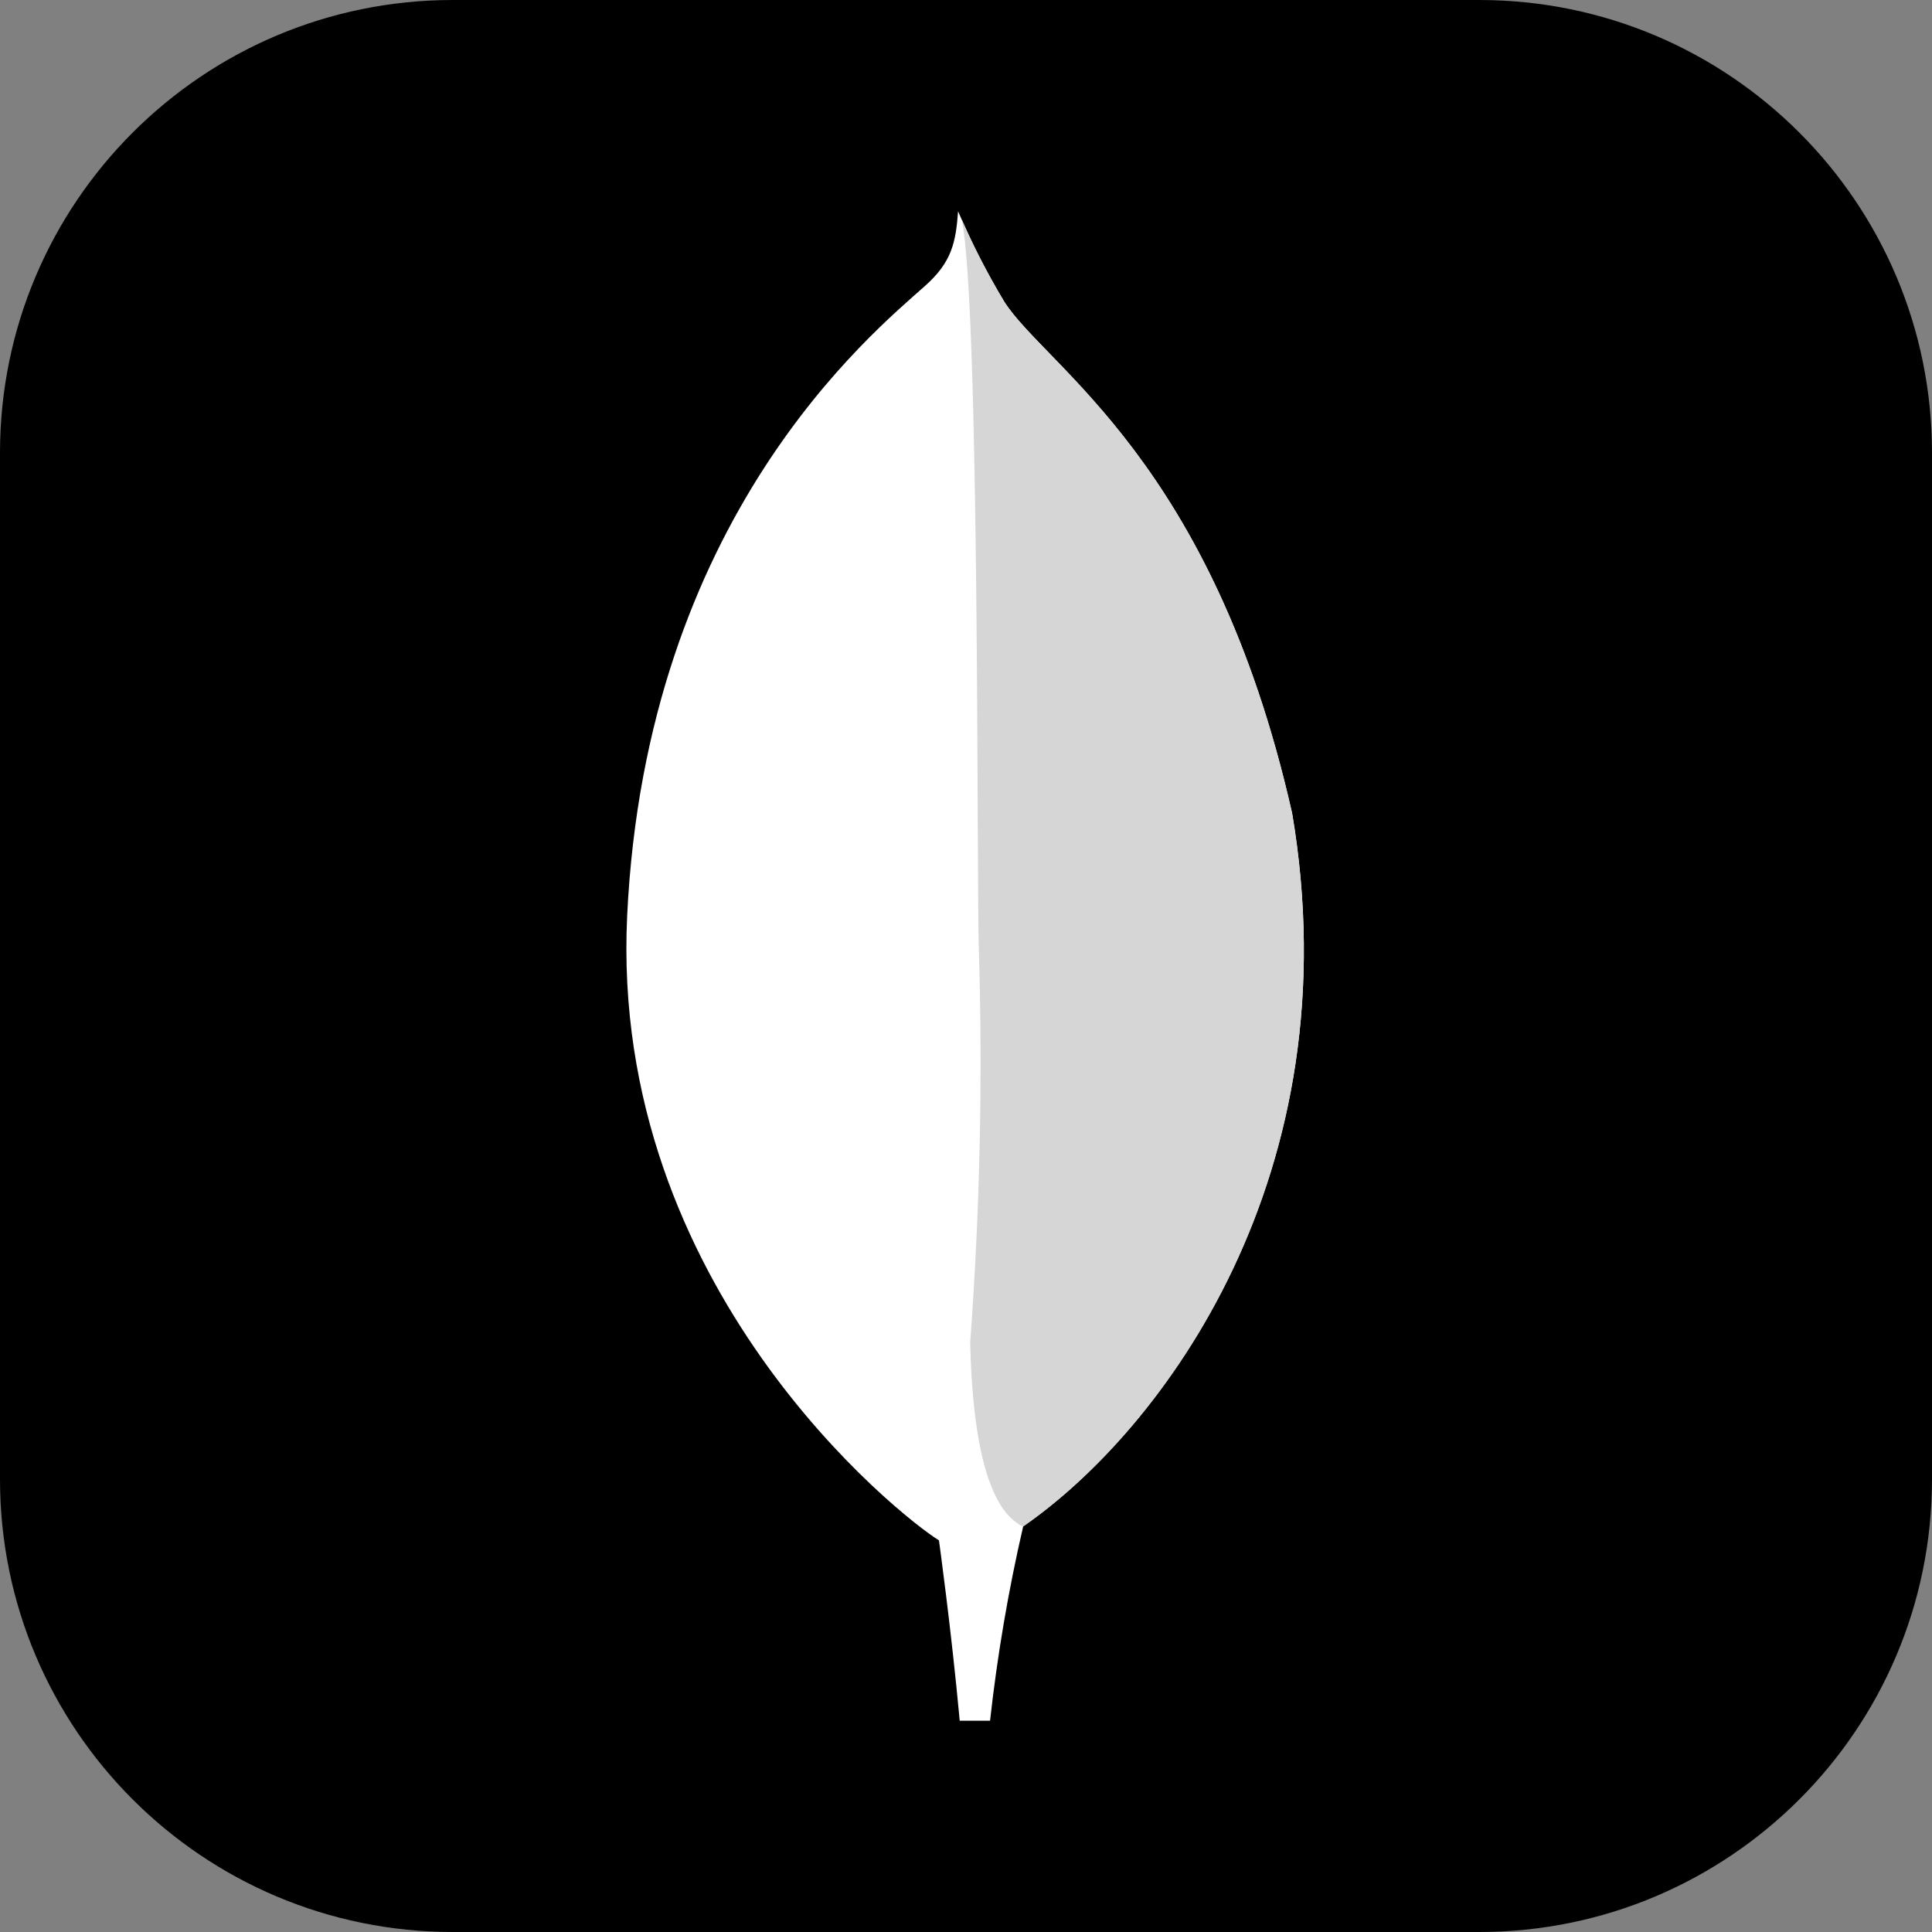 <svg width="60" height="60" viewBox="0 0 60 60" fill="none" xmlns="http://www.w3.org/2000/svg">
<rect x="0" y="0" width="60" height="60" fill="#808080" stroke="none"/>
<g clip-path="url(#clip0_953_1514)">
<path d="M45.938 0H14.062C6.296 0 0 6.296 0 14.062V45.938C0 53.704 6.296 60 14.062 60H45.938C53.704 60 60 53.704 60 45.938V14.062C60 6.296 53.704 0 45.938 0Z" fill="black"/>
<path d="M40.119 25.217C37.649 14.323 32.502 11.422 31.189 9.372C30.648 8.469 30.168 7.531 29.754 6.562C29.684 7.53 29.557 8.14 28.734 8.874C27.082 10.347 20.068 16.063 19.477 28.441C18.927 39.982 27.962 47.098 29.155 47.834C30.073 48.286 31.191 47.844 31.736 47.429C36.091 44.44 42.041 36.472 40.123 25.217" fill="white"/>
<path d="M30.128 41.688C29.901 44.545 29.738 46.205 29.16 47.837C29.16 47.837 29.539 50.557 29.805 53.438H30.747C30.972 51.409 31.315 49.395 31.775 47.407C30.555 46.806 30.175 44.195 30.128 41.688Z" fill="white"/>
<path d="M31.773 47.408C30.541 46.839 30.185 44.172 30.13 41.688C30.434 37.591 30.523 33.48 30.396 29.373C30.331 27.218 30.427 9.414 29.865 6.808C30.249 7.69 30.692 8.547 31.19 9.371C32.503 11.422 37.651 14.323 40.119 25.217C42.042 36.453 36.124 44.4 31.773 47.408Z" fill="#D6D6D6"/>
</g>
<defs>
<clipPath id="clip0_953_1514">
<rect width="60" height="60" fill="white"/>
</clipPath>
</defs>
</svg>
